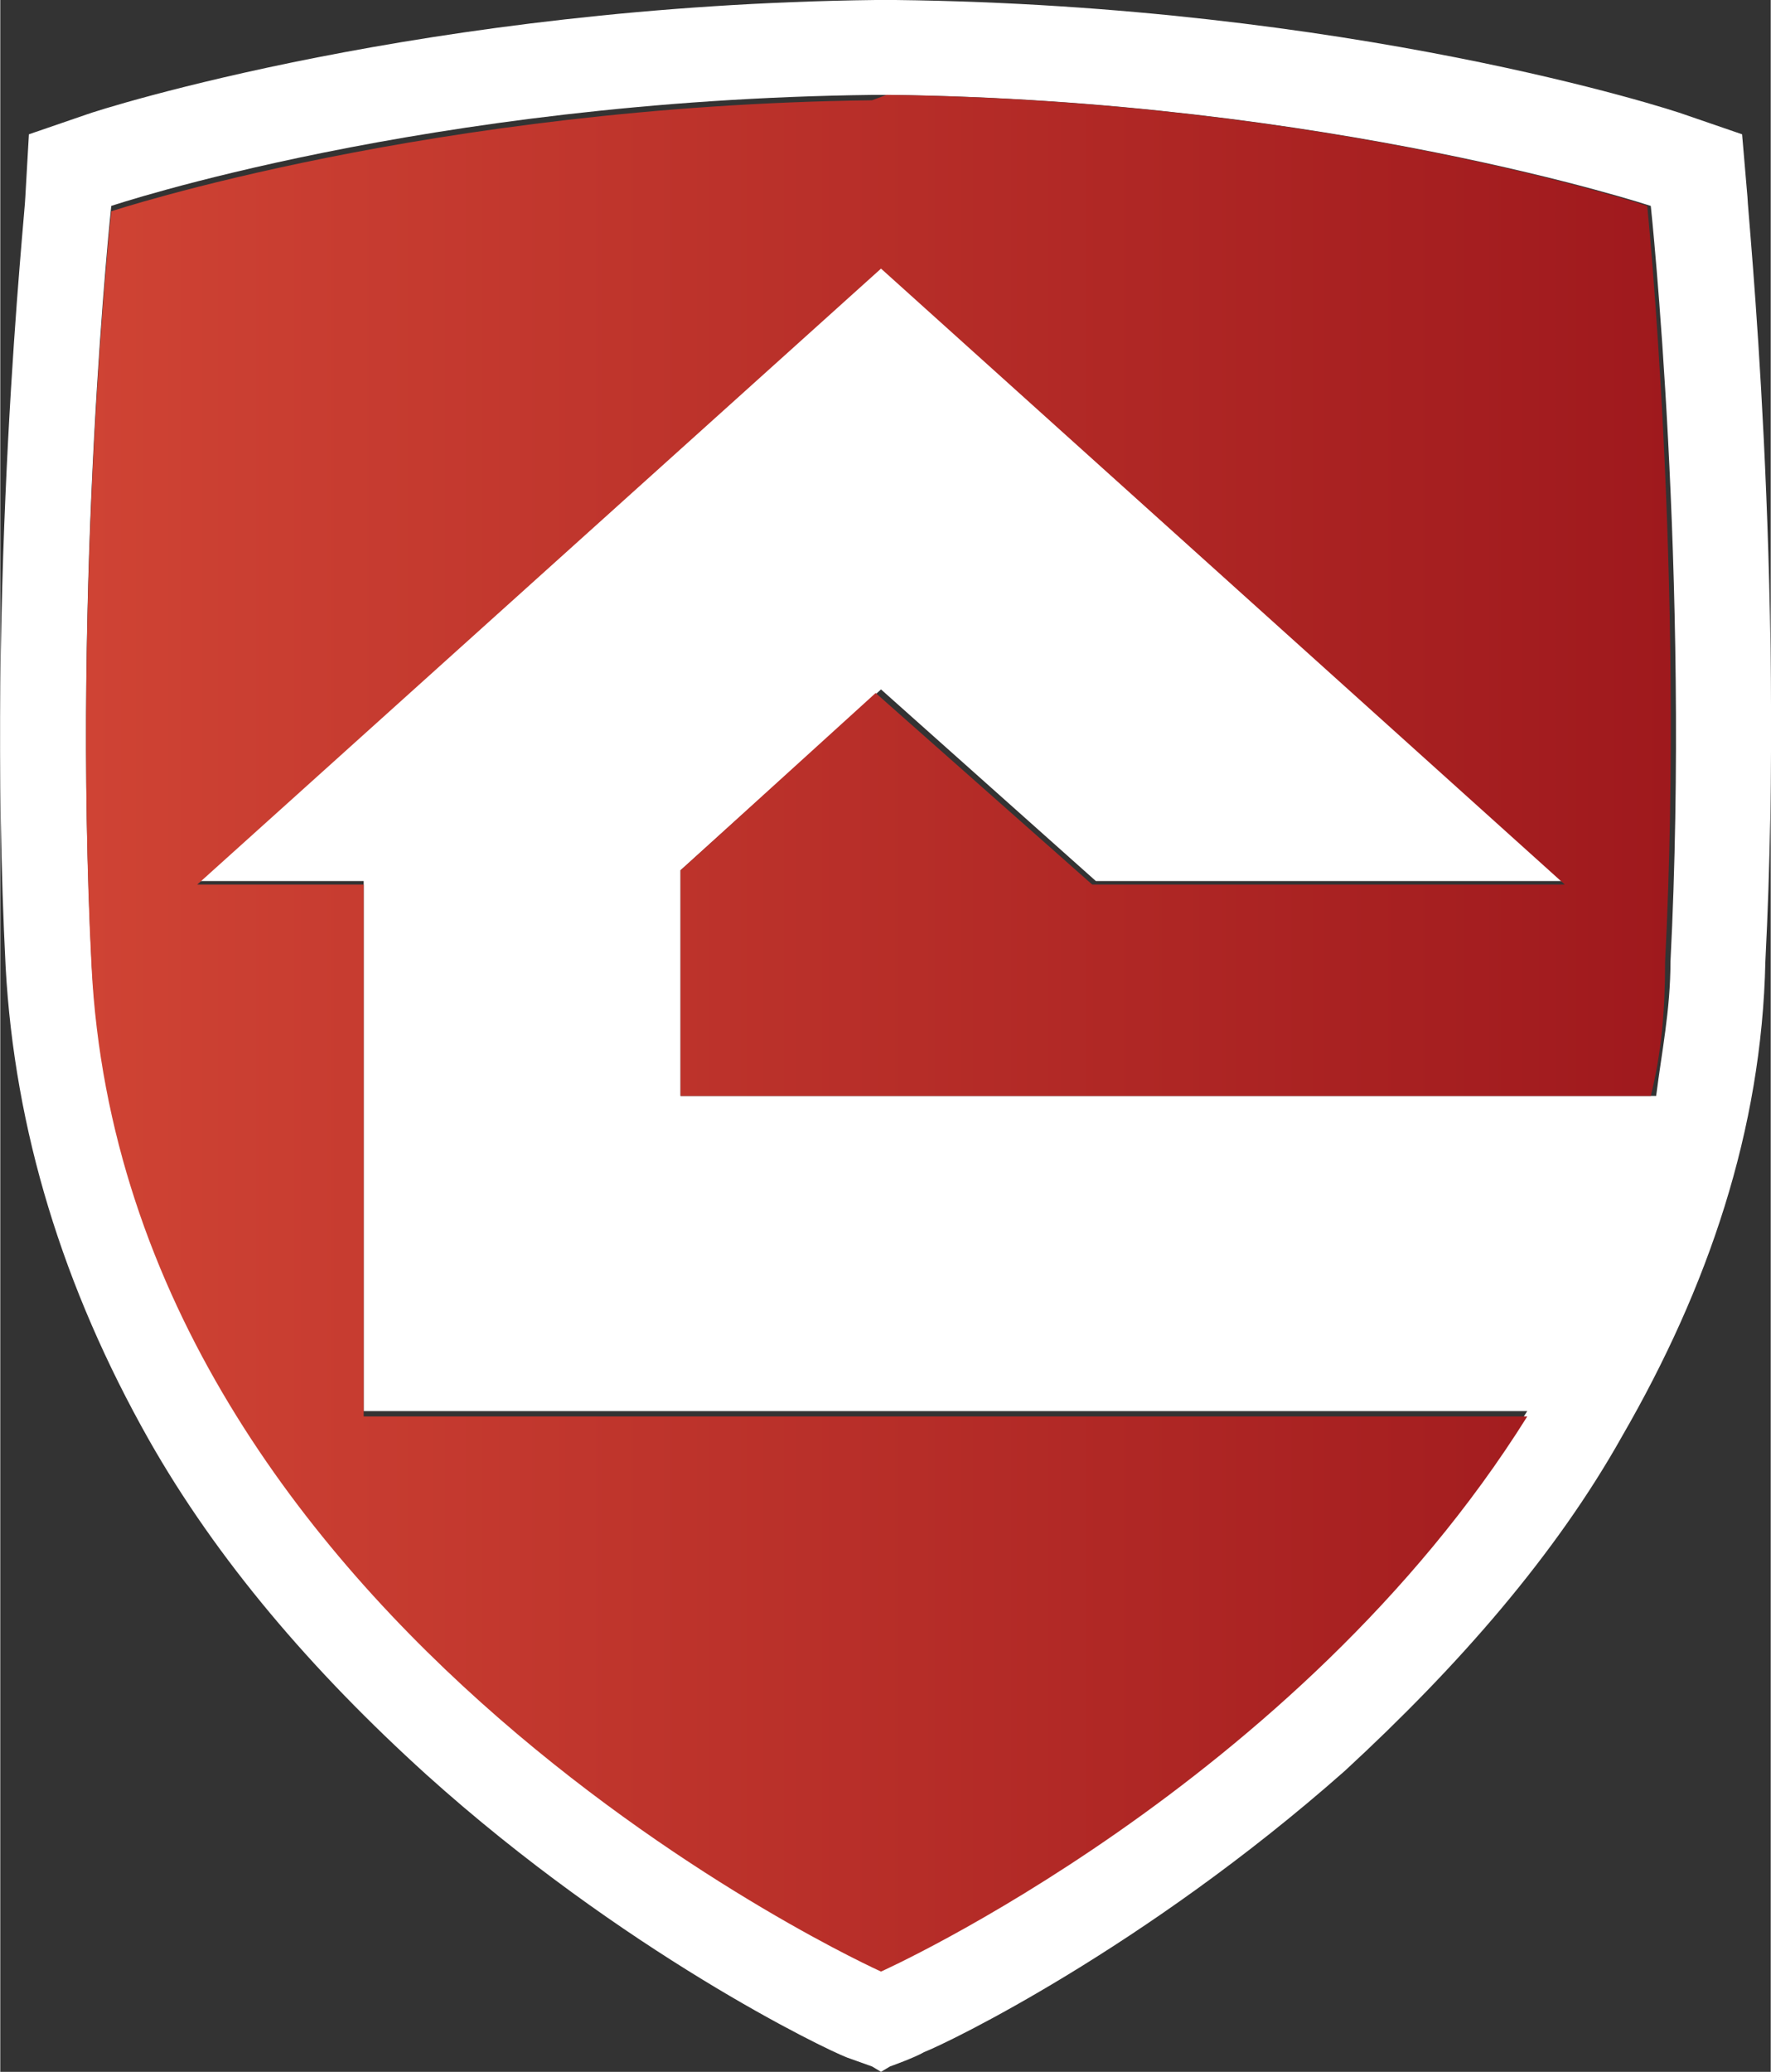 <?xml version="1.0" encoding="UTF-8"?>
<!DOCTYPE svg PUBLIC "-//W3C//DTD SVG 1.1//EN" "http://www.w3.org/Graphics/SVG/1.1/DTD/svg11.dtd">
<!-- Creator: CorelDRAW X7 -->
<svg xmlns="http://www.w3.org/2000/svg" xml:space="preserve" width="9.893mm" height="11.57mm" version="1.1" style="shape-rendering:geometricPrecision; text-rendering:geometricPrecision; image-rendering:optimizeQuality; fill-rule:evenodd; clip-rule:evenodd"
viewBox="0 0 989 1157"
 xmlns:xlink="http://www.w3.org/1999/xlink">
 <rect x="0" y="0" width="989" height="1157" fill="#333333" stroke="none"/>
 <defs>
  <style type="text/css">
   <![CDATA[
    .fil0 {fill:white}
    .fil1 {fill:url(#id0)}
   ]]>
  </style>
  <linearGradient id="id0" gradientUnits="userSpaceOnUse" x1="48.1" y1="577.16" x2="933.18" y2="577.16">
   <stop offset="0" style="stop-opacity:1; stop-color:#CF4334"/>
   <stop offset="1" style="stop-opacity:1; stop-color:#9F191D"/>
  </linearGradient>
 </defs>
 <g id="Слой_x0020_1">
  <g>
   <path class="fil0" d="M976 110l-3 -35 -32 -11c-8,-3 -187,-61 -441,-64l-11 0c-251,3 -433,61 -441,64l-32 11 -2 35c0,8 -22,211 -11,430 5,91 32,179 80,264 38,67 91,129 155,187 110,99 222,153 235,158l14 5 5 3 5 -3c0,0 14,-5 19,-8 13,-5 123,-58 235,-157 64,-59 118,-121 155,-187 48,-83 78,-171 80,-265 11,-216 -10,-419 -10,-427l0 0zm-43 427c0,27 -5,51 -8,75l-545 0 0 -126 112 -101 120 107 265 0 -385 -345 -382 345 93 0 0 296 650 0c-129,206 -361,310 -361,310 0,0 -422,-190 -441,-561 -11,-216 11,-422 11,-422 0,0 176,-59 425,-62l10 0c246,3 425,62 425,62 0,0 22,206 11,422z"/>
  </g>
  <path class="fil1" d="M487 56c-246,3 -425,62 -425,62 0,0 -22,205 -11,422 19,371 441,561 441,561 0,0 232,-104 361,-310l-650 0 0 -297 -93 0 382 -344 382 344 -264 0 -121 -107 -109 99 0 126 542 0c6,-24 8,-48 8,-75 11,-216 -10,-422 -10,-422 0,0 -177,-59 -425,-62l-8 3c2,-3 0,0 0,0z"/>
 </g>
</svg>
